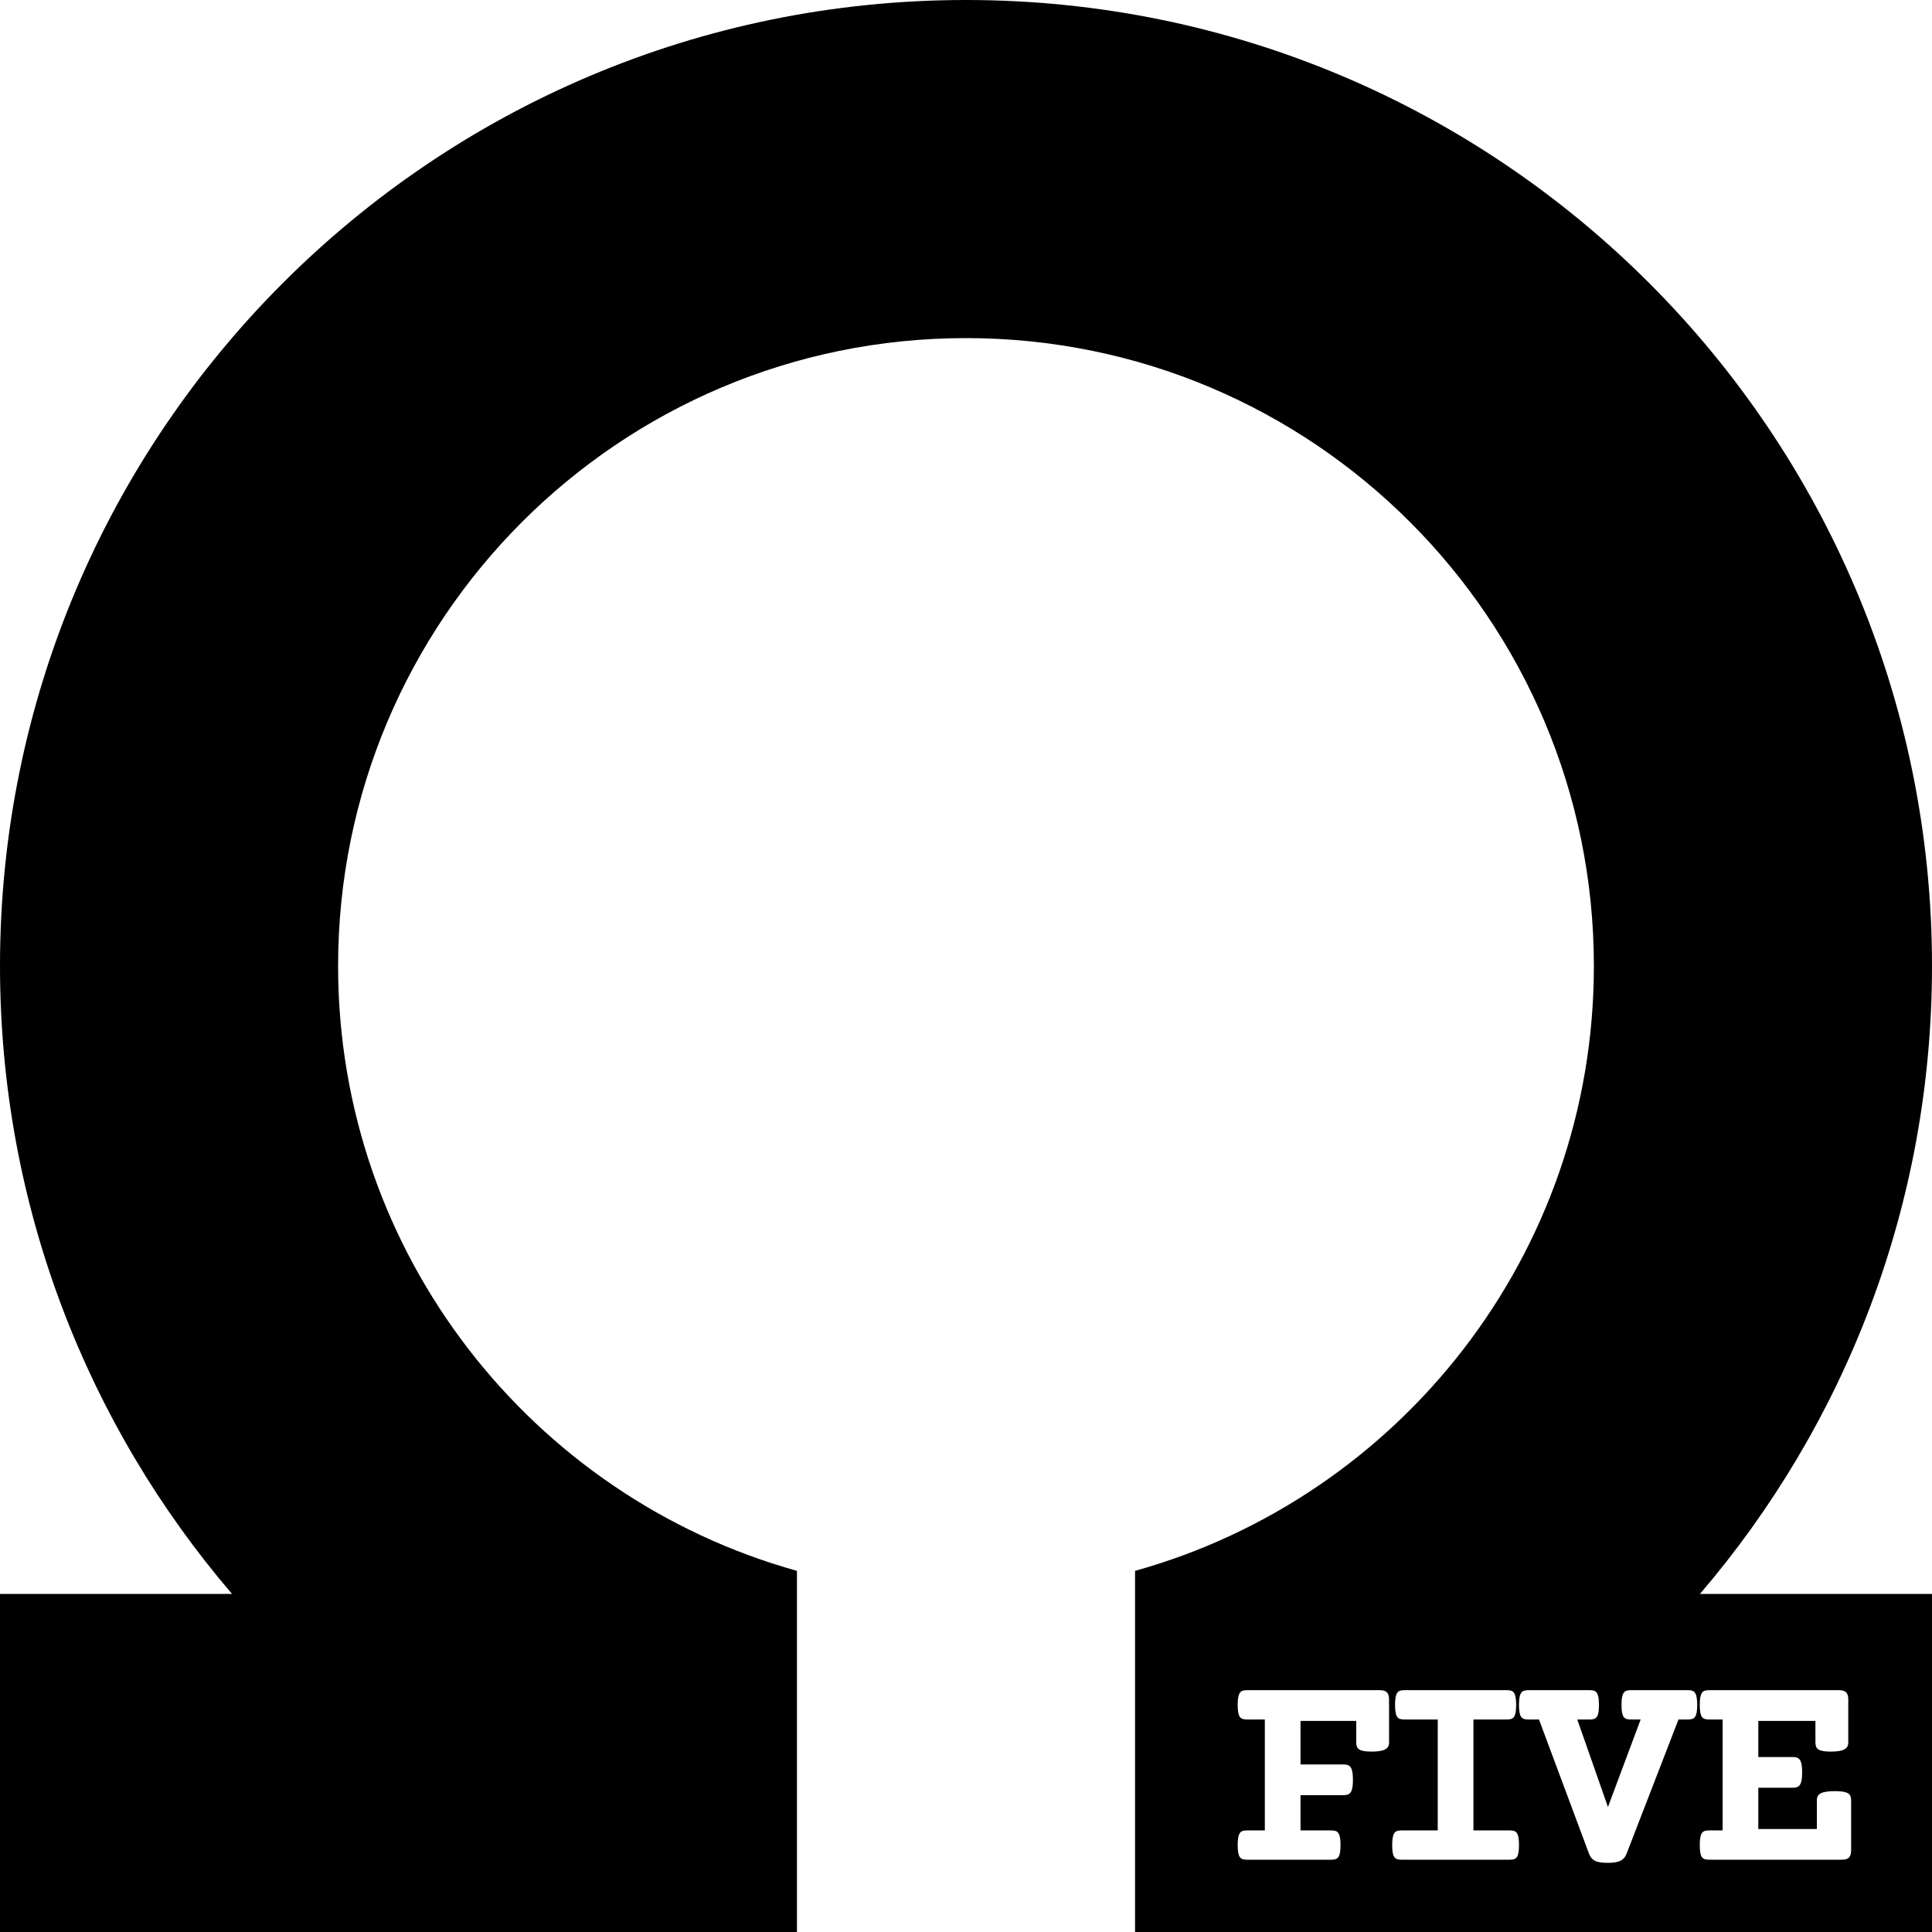 <svg width="80px" height="80px" viewBox="0 0 80 80" version="1.1" xmlns="http://www.w3.org/2000/svg" xmlns:xlink="http://www.w3.org/1999/xlink">
<desc>Omega Five Icon for Drupal 8.</desc>
<defs></defs>
<g id="Symbols" stroke="none" stroke-width="1" fill="none" fill-rule="evenodd">
    <g id="Omega-Icon" transform="translate(-12, -12)" fill="#000000">
        <path d="M83.33,83.2 L82.756,83.2 C82.689,83.2 82.632,83.192 82.585,83.176 C82.537,83.16 82.499,83.131 82.469,83.087 C82.44,83.044 82.418,82.983 82.404,82.904 C82.391,82.825 82.384,82.723 82.384,82.596 C82.384,82.47 82.391,82.368 82.404,82.289 C82.418,82.21 82.44,82.148 82.469,82.103 C82.499,82.057 82.537,82.027 82.585,82.011 C82.632,81.995 82.689,81.987 82.756,81.987 L88.148,81.987 C88.286,81.987 88.385,82.017 88.444,82.076 C88.503,82.135 88.533,82.234 88.533,82.372 L88.533,84.157 C88.533,84.291 88.476,84.387 88.361,84.444 C88.247,84.501 88.064,84.53 87.811,84.53 C87.685,84.53 87.581,84.523 87.498,84.509 C87.415,84.495 87.35,84.474 87.303,84.444 C87.256,84.415 87.222,84.376 87.202,84.329 C87.183,84.282 87.173,84.224 87.173,84.157 L87.173,83.259 L84.808,83.259 L84.808,84.755 L86.25,84.755 C86.317,84.755 86.375,84.764 86.422,84.784 C86.469,84.804 86.508,84.837 86.537,84.885 C86.567,84.932 86.588,84.997 86.602,85.08 C86.616,85.163 86.623,85.267 86.623,85.393 C86.623,85.519 86.616,85.623 86.602,85.704 C86.588,85.784 86.567,85.848 86.537,85.896 C86.508,85.943 86.469,85.977 86.422,85.996 C86.375,86.016 86.317,86.026 86.25,86.026 L84.808,86.026 L84.808,87.735 L87.232,87.735 L87.232,86.54 C87.232,86.406 87.289,86.311 87.403,86.253 C87.518,86.196 87.709,86.168 87.977,86.168 C88.111,86.168 88.221,86.175 88.308,86.188 C88.395,86.202 88.464,86.224 88.515,86.253 C88.566,86.283 88.602,86.321 88.621,86.369 C88.641,86.416 88.651,86.473 88.651,86.54 L88.651,88.621 C88.651,88.759 88.621,88.858 88.562,88.917 C88.503,88.976 88.405,89.006 88.267,89.006 L82.756,89.006 C82.689,89.006 82.632,88.998 82.585,88.982 C82.537,88.966 82.499,88.937 82.469,88.893 C82.44,88.85 82.418,88.789 82.404,88.71 C82.391,88.631 82.384,88.529 82.384,88.403 C82.384,88.277 82.391,88.174 82.404,88.095 C82.418,88.016 82.44,87.954 82.469,87.909 C82.499,87.864 82.537,87.833 82.585,87.817 C82.632,87.802 82.689,87.794 82.756,87.794 L83.33,87.794 L83.33,83.2 Z M75.271,83.2 C75.204,83.2 75.147,83.192 75.099,83.176 C75.052,83.16 75.014,83.131 74.984,83.087 C74.954,83.044 74.933,82.983 74.919,82.904 C74.905,82.825 74.898,82.723 74.898,82.596 C74.898,82.47 74.905,82.368 74.919,82.289 C74.933,82.21 74.954,82.148 74.984,82.103 C75.014,82.057 75.052,82.027 75.099,82.011 C75.147,81.995 75.204,81.987 75.271,81.987 L77.837,81.987 C77.904,81.987 77.961,81.995 78.008,82.011 C78.056,82.027 78.094,82.057 78.124,82.103 C78.153,82.148 78.175,82.21 78.189,82.289 C78.202,82.368 78.209,82.47 78.209,82.596 C78.209,82.723 78.202,82.825 78.189,82.904 C78.175,82.983 78.153,83.044 78.124,83.087 C78.094,83.131 78.056,83.16 78.008,83.176 C77.961,83.192 77.904,83.2 77.837,83.2 L77.311,83.2 L78.582,86.824 L79.936,83.2 L79.516,83.2 C79.449,83.2 79.392,83.192 79.345,83.176 C79.297,83.16 79.259,83.131 79.229,83.087 C79.2,83.044 79.178,82.983 79.164,82.904 C79.15,82.825 79.144,82.723 79.144,82.596 C79.144,82.47 79.15,82.368 79.164,82.289 C79.178,82.21 79.2,82.148 79.229,82.103 C79.259,82.057 79.297,82.027 79.345,82.011 C79.392,81.995 79.449,81.987 79.516,81.987 L81.905,81.987 C81.972,81.987 82.029,81.995 82.076,82.011 C82.123,82.027 82.162,82.057 82.191,82.103 C82.221,82.148 82.243,82.21 82.256,82.289 C82.27,82.368 82.277,82.47 82.277,82.596 C82.277,82.723 82.27,82.825 82.256,82.904 C82.243,82.983 82.221,83.044 82.191,83.087 C82.162,83.131 82.123,83.16 82.076,83.176 C82.029,83.192 81.972,83.2 81.905,83.2 L81.503,83.2 L79.356,88.751 C79.329,88.822 79.295,88.882 79.256,88.929 C79.216,88.976 79.166,89.016 79.105,89.047 C79.044,89.079 78.97,89.101 78.883,89.115 C78.797,89.129 78.692,89.136 78.57,89.136 C78.448,89.136 78.343,89.129 78.257,89.115 C78.17,89.101 78.097,89.079 78.038,89.047 C77.979,89.016 77.929,88.975 77.89,88.926 C77.851,88.877 77.819,88.819 77.795,88.751 L75.726,83.2 L75.271,83.2 Z M71.534,83.2 L70.139,83.2 C70.072,83.2 70.014,83.192 69.967,83.176 C69.92,83.16 69.881,83.131 69.852,83.087 C69.822,83.044 69.801,82.983 69.787,82.904 C69.773,82.825 69.766,82.723 69.766,82.596 C69.766,82.47 69.773,82.368 69.787,82.289 C69.801,82.21 69.822,82.148 69.852,82.103 C69.881,82.057 69.92,82.027 69.967,82.011 C70.014,81.995 70.072,81.987 70.139,81.987 L74.408,81.987 C74.475,81.987 74.532,81.995 74.579,82.011 C74.626,82.027 74.665,82.057 74.694,82.103 C74.724,82.148 74.746,82.21 74.759,82.289 C74.773,82.368 74.78,82.47 74.78,82.596 C74.78,82.723 74.773,82.825 74.759,82.904 C74.746,82.983 74.724,83.044 74.694,83.087 C74.665,83.131 74.626,83.16 74.579,83.176 C74.532,83.192 74.475,83.2 74.408,83.2 L73.012,83.2 L73.012,87.794 L74.526,87.794 C74.593,87.794 74.65,87.802 74.697,87.817 C74.745,87.833 74.783,87.864 74.813,87.909 C74.842,87.954 74.864,88.016 74.878,88.095 C74.891,88.174 74.898,88.277 74.898,88.403 C74.898,88.529 74.891,88.631 74.878,88.71 C74.864,88.789 74.842,88.85 74.813,88.893 C74.783,88.937 74.745,88.966 74.697,88.982 C74.65,88.998 74.593,89.006 74.526,89.006 L70.02,89.006 C69.953,89.006 69.896,88.998 69.849,88.982 C69.802,88.966 69.763,88.937 69.734,88.893 C69.704,88.85 69.682,88.789 69.669,88.71 C69.655,88.631 69.648,88.529 69.648,88.403 C69.648,88.277 69.655,88.174 69.669,88.095 C69.682,88.016 69.704,87.954 69.734,87.909 C69.763,87.864 69.802,87.833 69.849,87.817 C69.896,87.802 69.953,87.794 70.02,87.794 L71.534,87.794 L71.534,83.2 Z M82.392,78 L82.499,78 L92,78 L92,92 L82.499,92 L77.999,92 L59,92 L59,91.388 L59,78 L59,77.046 C69.959,73.989 77.999,63.934 77.999,52 C77.999,37.64 66.359,26 52,26 C37.64,26 26,37.64 26,52 C26,63.934 34.041,73.989 45,77.046 L45,78 L45,91.388 L45,92 L12,92 L12,78 L21.607,78 C15.619,71.008 12,61.927 12,52 C12,29.909 29.909,12 52,12 C74.091,12 92,29.909 92,52 C92,61.927 88.38,71.008 82.392,78 Z M64.374,83.2 L64.374,87.794 L63.623,87.794 C63.556,87.794 63.499,87.802 63.451,87.817 C63.404,87.833 63.366,87.864 63.336,87.909 C63.307,87.954 63.285,88.016 63.271,88.095 C63.257,88.174 63.25,88.277 63.25,88.403 C63.25,88.529 63.257,88.631 63.271,88.71 C63.285,88.789 63.307,88.85 63.336,88.893 C63.366,88.937 63.404,88.966 63.451,88.982 C63.499,88.998 63.556,89.006 63.623,89.006 L67.135,89.006 C67.202,89.006 67.259,88.998 67.306,88.982 C67.354,88.966 67.392,88.937 67.422,88.893 C67.451,88.85 67.473,88.789 67.487,88.71 C67.501,88.631 67.508,88.529 67.508,88.403 C67.508,88.277 67.501,88.174 67.487,88.095 C67.473,88.016 67.451,87.954 67.422,87.909 C67.392,87.864 67.354,87.833 67.306,87.817 C67.259,87.802 67.202,87.794 67.135,87.794 L65.852,87.794 L65.852,86.333 L67.649,86.333 C67.716,86.333 67.774,86.323 67.821,86.304 C67.868,86.284 67.907,86.25 67.936,86.203 C67.966,86.156 67.987,86.092 68.001,86.011 C68.015,85.93 68.022,85.827 68.022,85.701 C68.022,85.574 68.015,85.47 68.001,85.387 C67.987,85.304 67.966,85.239 67.936,85.192 C67.907,85.145 67.868,85.111 67.821,85.092 C67.774,85.072 67.716,85.062 67.649,85.062 L65.852,85.062 L65.852,83.259 L68.158,83.259 L68.158,84.157 C68.158,84.224 68.168,84.282 68.187,84.329 C68.207,84.376 68.241,84.415 68.288,84.444 C68.335,84.474 68.4,84.495 68.483,84.509 C68.566,84.523 68.67,84.53 68.796,84.53 C69.049,84.53 69.232,84.501 69.346,84.444 C69.461,84.387 69.518,84.291 69.518,84.157 L69.518,82.372 C69.518,82.234 69.488,82.135 69.429,82.076 C69.37,82.017 69.271,81.987 69.133,81.987 L63.623,81.987 C63.556,81.987 63.499,81.995 63.451,82.011 C63.404,82.027 63.366,82.057 63.336,82.103 C63.307,82.148 63.285,82.21 63.271,82.289 C63.257,82.368 63.25,82.47 63.25,82.596 C63.25,82.723 63.257,82.825 63.271,82.904 C63.285,82.983 63.307,83.044 63.336,83.087 C63.366,83.131 63.404,83.16 63.451,83.176 C63.499,83.192 63.556,83.2 63.623,83.2 L64.374,83.2 Z" id="FIVE"></path>
    </g>
</g>
</svg>
